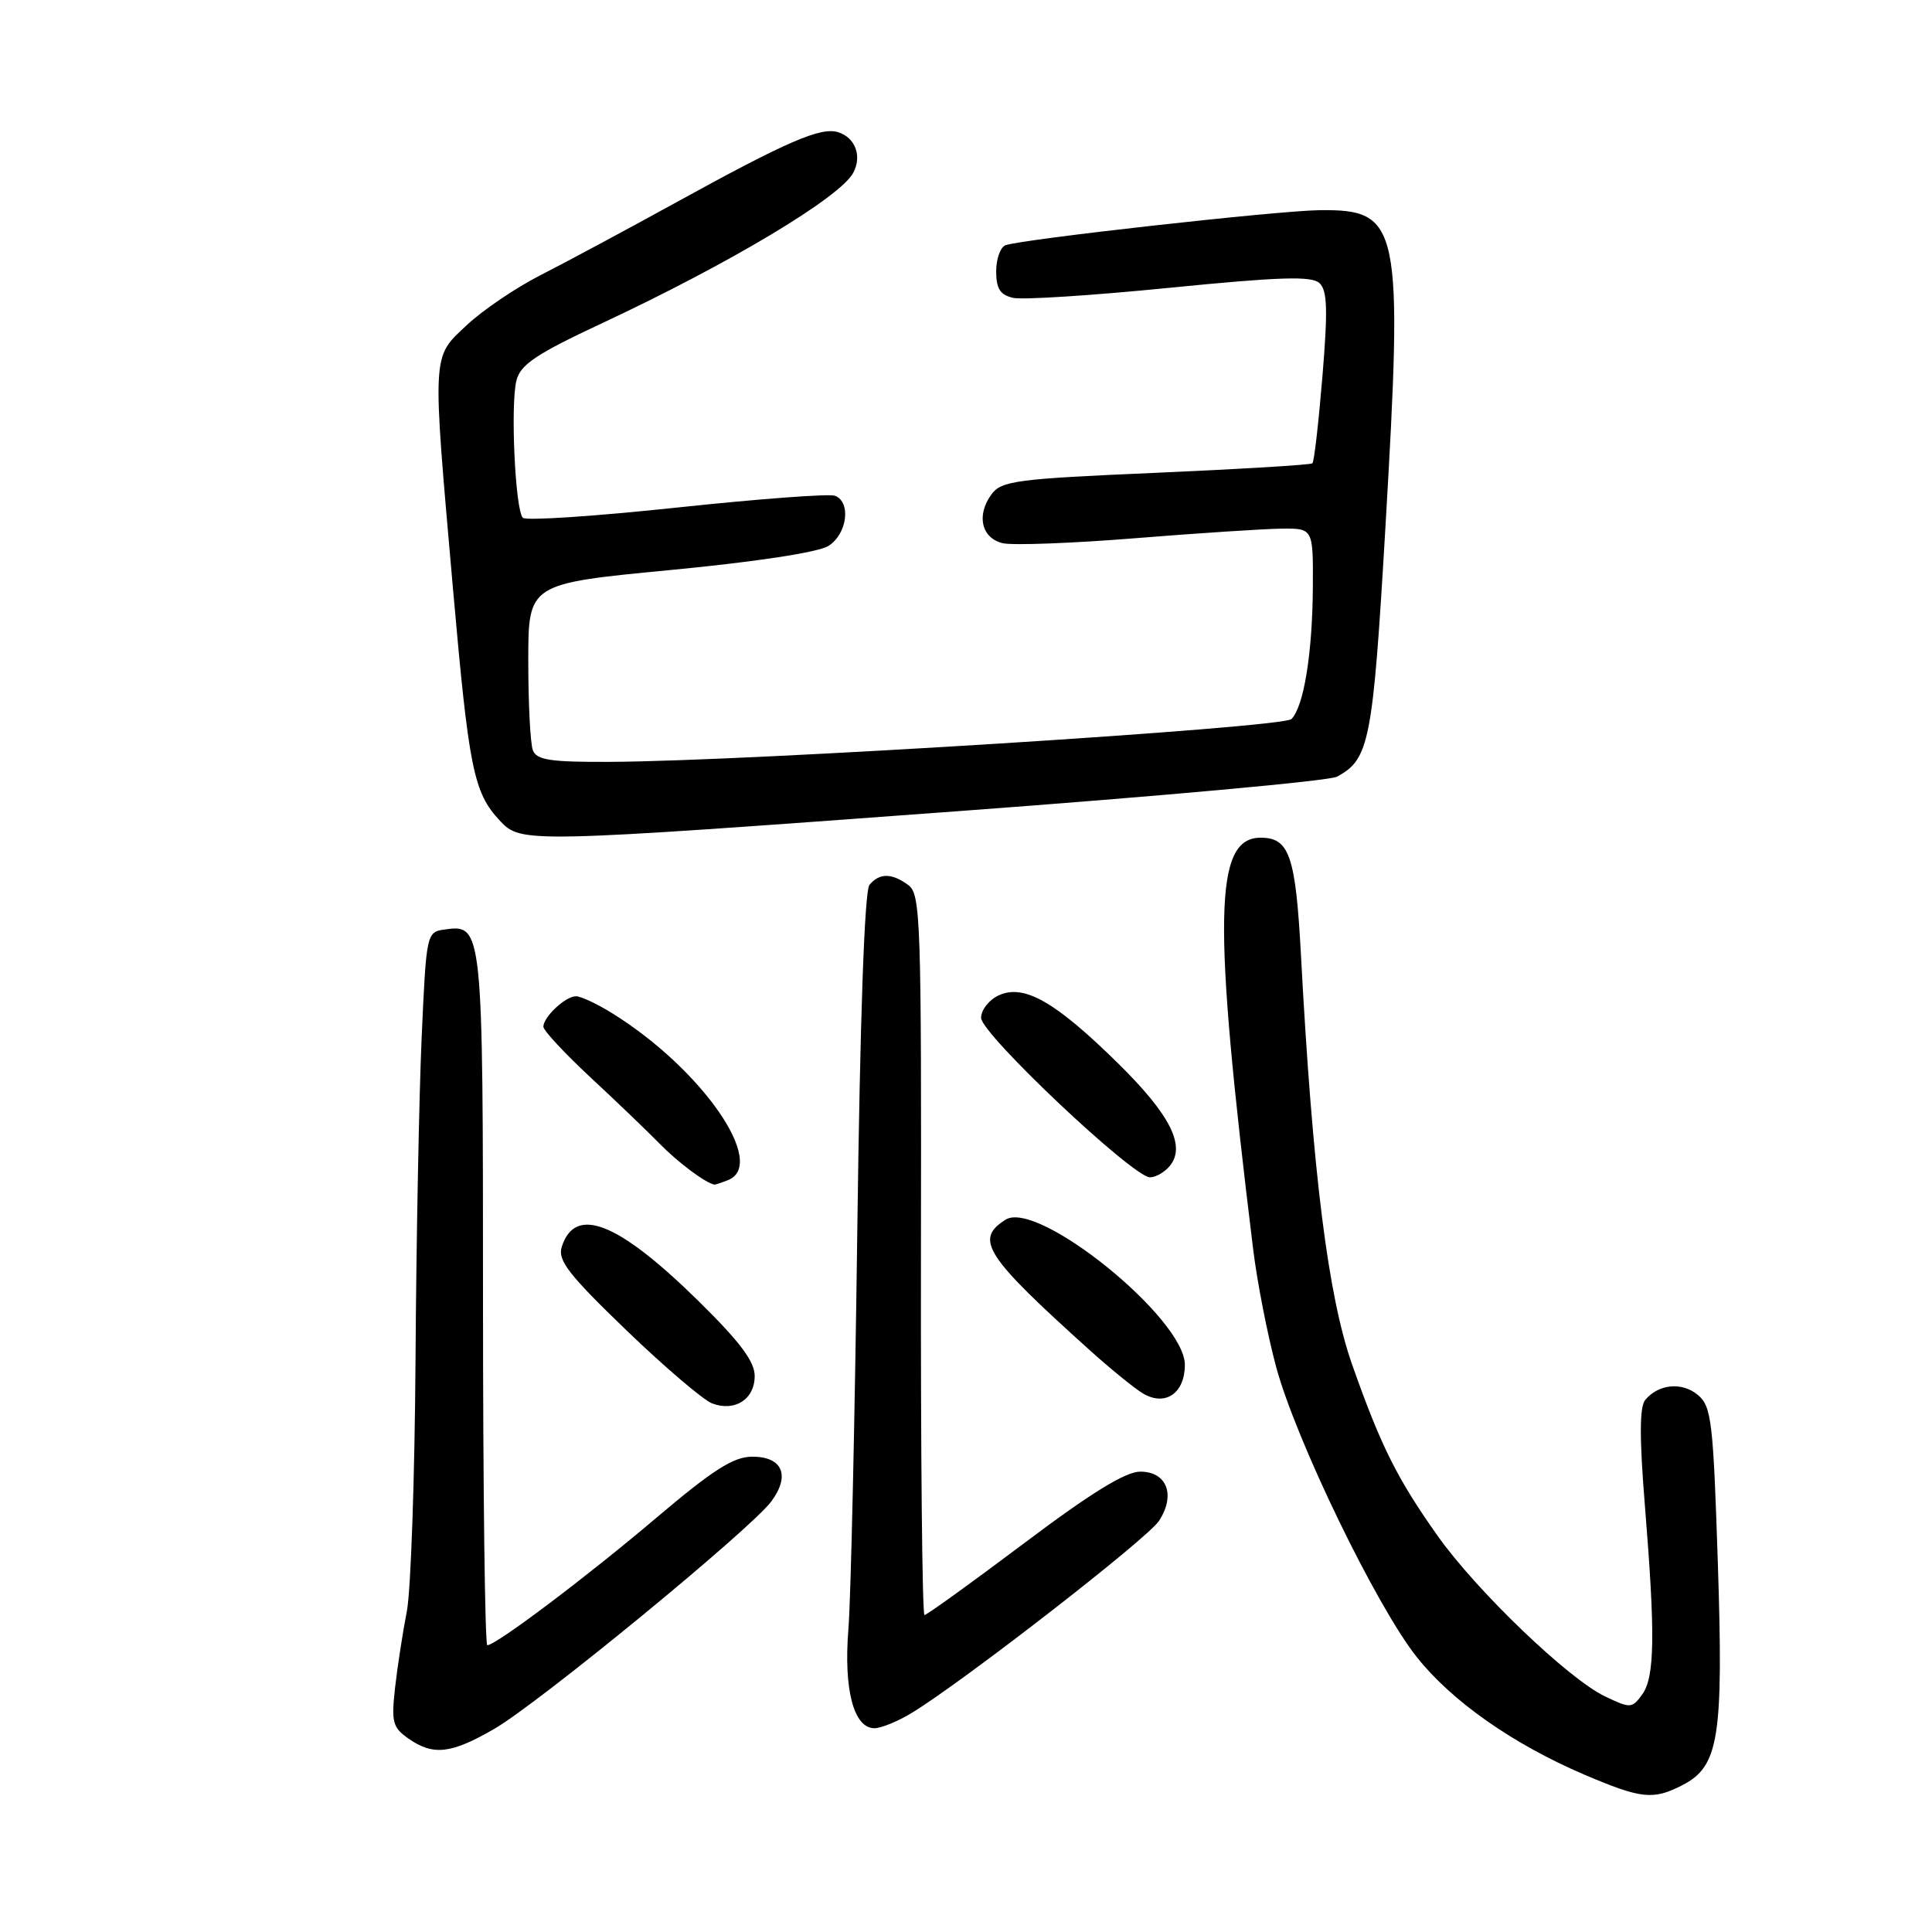 <?xml version="1.0" encoding="UTF-8" standalone="no"?>
<!DOCTYPE svg PUBLIC "-//W3C//DTD SVG 1.1//EN" "http://www.w3.org/Graphics/SVG/1.1/DTD/svg11.dtd" >
<svg xmlns="http://www.w3.org/2000/svg" xmlns:xlink="http://www.w3.org/1999/xlink" version="1.1" viewBox="0 0 256 256">
 <g >
 <path fill="currentColor"
d=" M 222.97 236.52 C 227.77 234.03 228.38 230.21 227.62 207.04 C 227.01 188.29 226.78 186.36 224.98 184.84 C 222.88 183.08 219.76 183.38 218.00 185.50 C 217.24 186.41 217.23 190.54 217.96 199.54 C 219.35 216.64 219.27 222.25 217.59 224.54 C 216.25 226.38 216.03 226.39 212.67 224.78 C 207.83 222.47 195.68 210.82 190.51 203.53 C 185.11 195.90 182.98 191.63 179.18 180.86 C 175.97 171.76 173.93 155.46 172.39 126.67 C 171.68 113.40 170.86 111.00 167.05 111.00 C 160.86 111.00 160.66 121.61 166.04 165.45 C 166.57 169.83 167.95 176.89 169.10 181.14 C 171.72 190.84 182.39 212.86 187.74 219.58 C 192.39 225.44 200.49 231.11 209.91 235.14 C 217.52 238.38 219.05 238.54 222.97 236.52 Z  M 65.50 229.08 C 71.43 225.65 99.49 202.61 102.20 198.95 C 104.76 195.50 103.68 192.99 99.64 193.02 C 97.18 193.03 94.45 194.78 87.00 201.09 C 77.76 208.93 65.72 218.00 64.57 218.00 C 64.26 218.00 64.00 197.39 64.00 172.19 C 64.00 122.88 63.96 122.45 58.94 123.16 C 56.52 123.50 56.49 123.61 55.87 137.50 C 55.53 145.20 55.16 164.32 55.06 180.00 C 54.96 195.68 54.44 210.75 53.91 213.50 C 53.37 216.25 52.67 220.80 52.35 223.61 C 51.84 228.18 52.02 228.90 54.11 230.36 C 57.40 232.67 59.77 232.40 65.50 229.08 Z  M 120.83 226.96 C 127.70 222.77 152.04 203.87 153.57 201.53 C 155.81 198.11 154.63 195.00 151.09 195.00 C 149.14 195.00 144.57 197.81 135.68 204.50 C 128.73 209.72 122.80 214.00 122.50 214.00 C 122.20 214.00 121.99 192.52 122.03 166.28 C 122.10 121.97 121.99 118.46 120.36 117.28 C 118.16 115.66 116.53 115.66 115.21 117.25 C 114.55 118.05 113.96 134.83 113.59 163.50 C 113.27 188.25 112.74 211.80 112.42 215.84 C 111.77 223.87 113.12 229.00 115.87 229.00 C 116.77 228.99 119.00 228.08 120.83 226.96 Z  M 100.00 182.32 C 100.00 180.41 98.04 177.79 92.60 172.44 C 81.91 161.92 76.20 159.65 74.43 165.23 C 73.87 166.99 75.37 168.92 82.99 176.26 C 88.07 181.15 93.19 185.51 94.36 185.96 C 97.38 187.10 100.00 185.41 100.00 182.32 Z  M 157.00 180.84 C 157.00 174.70 137.51 158.93 133.25 161.61 C 129.09 164.23 130.49 166.39 144.50 179.00 C 147.25 181.47 150.39 184.02 151.48 184.66 C 154.43 186.38 157.00 184.60 157.00 180.84 Z  M 96.42 156.39 C 101.80 154.33 93.04 141.66 81.12 134.26 C 79.13 133.02 76.97 132.01 76.32 132.01 C 74.94 132.00 72.00 134.74 72.00 136.05 C 72.00 136.54 74.80 139.55 78.21 142.73 C 81.63 145.90 85.79 149.90 87.46 151.60 C 89.87 154.06 93.49 156.76 94.67 156.97 C 94.76 156.99 95.55 156.73 96.42 156.39 Z  M 154.99 154.51 C 157.18 151.88 155.08 147.71 148.12 140.87 C 139.83 132.72 135.69 130.36 132.36 131.88 C 131.06 132.47 130.00 133.82 130.00 134.87 C 130.00 136.99 150.13 156.00 152.38 156.00 C 153.14 156.00 154.31 155.33 154.99 154.51 Z  M 127.28 107.46 C 153.68 105.51 176.12 103.47 177.14 102.92 C 181.46 100.61 181.90 98.36 183.57 69.96 C 185.93 29.67 185.53 27.73 174.83 27.85 C 169.26 27.92 135.48 31.69 133.25 32.49 C 132.56 32.73 132.00 34.29 132.00 35.95 C 132.00 38.26 132.53 39.08 134.25 39.47 C 135.49 39.75 144.82 39.15 155.00 38.13 C 169.53 36.69 173.78 36.55 174.82 37.50 C 175.88 38.47 175.96 40.98 175.23 49.87 C 174.72 56.01 174.13 61.19 173.90 61.39 C 173.68 61.60 164.35 62.16 153.16 62.65 C 134.62 63.45 132.69 63.71 131.37 65.51 C 129.34 68.29 130.05 71.31 132.88 71.98 C 134.19 72.28 142.07 71.99 150.38 71.32 C 158.70 70.65 167.41 70.08 169.75 70.05 C 174.00 70.00 174.00 70.00 173.96 77.75 C 173.91 86.56 172.76 93.64 171.12 95.28 C 169.97 96.43 99.41 100.87 80.86 100.95 C 72.96 100.99 71.10 100.71 70.61 99.42 C 70.27 98.55 70.00 93.23 70.00 87.59 C 70.00 77.34 70.00 77.34 88.75 75.54 C 100.07 74.46 108.39 73.19 109.75 72.35 C 112.25 70.80 112.82 66.53 110.64 65.69 C 109.89 65.40 100.44 66.11 89.65 67.26 C 78.85 68.41 69.69 69.02 69.28 68.61 C 68.27 67.60 67.62 53.65 68.43 50.42 C 68.96 48.31 71.04 46.91 79.75 42.84 C 96.74 34.89 111.31 26.16 113.06 22.90 C 114.24 20.68 113.34 18.24 111.07 17.52 C 108.77 16.79 104.31 18.72 89.61 26.81 C 82.92 30.49 74.79 34.85 71.55 36.50 C 68.31 38.15 63.94 41.12 61.83 43.10 C 57.19 47.45 57.25 46.43 60.02 77.99 C 62.13 101.94 62.75 105.02 66.24 108.75 C 69.04 111.73 69.42 111.73 127.28 107.46 Z "/>
</g>
</svg>